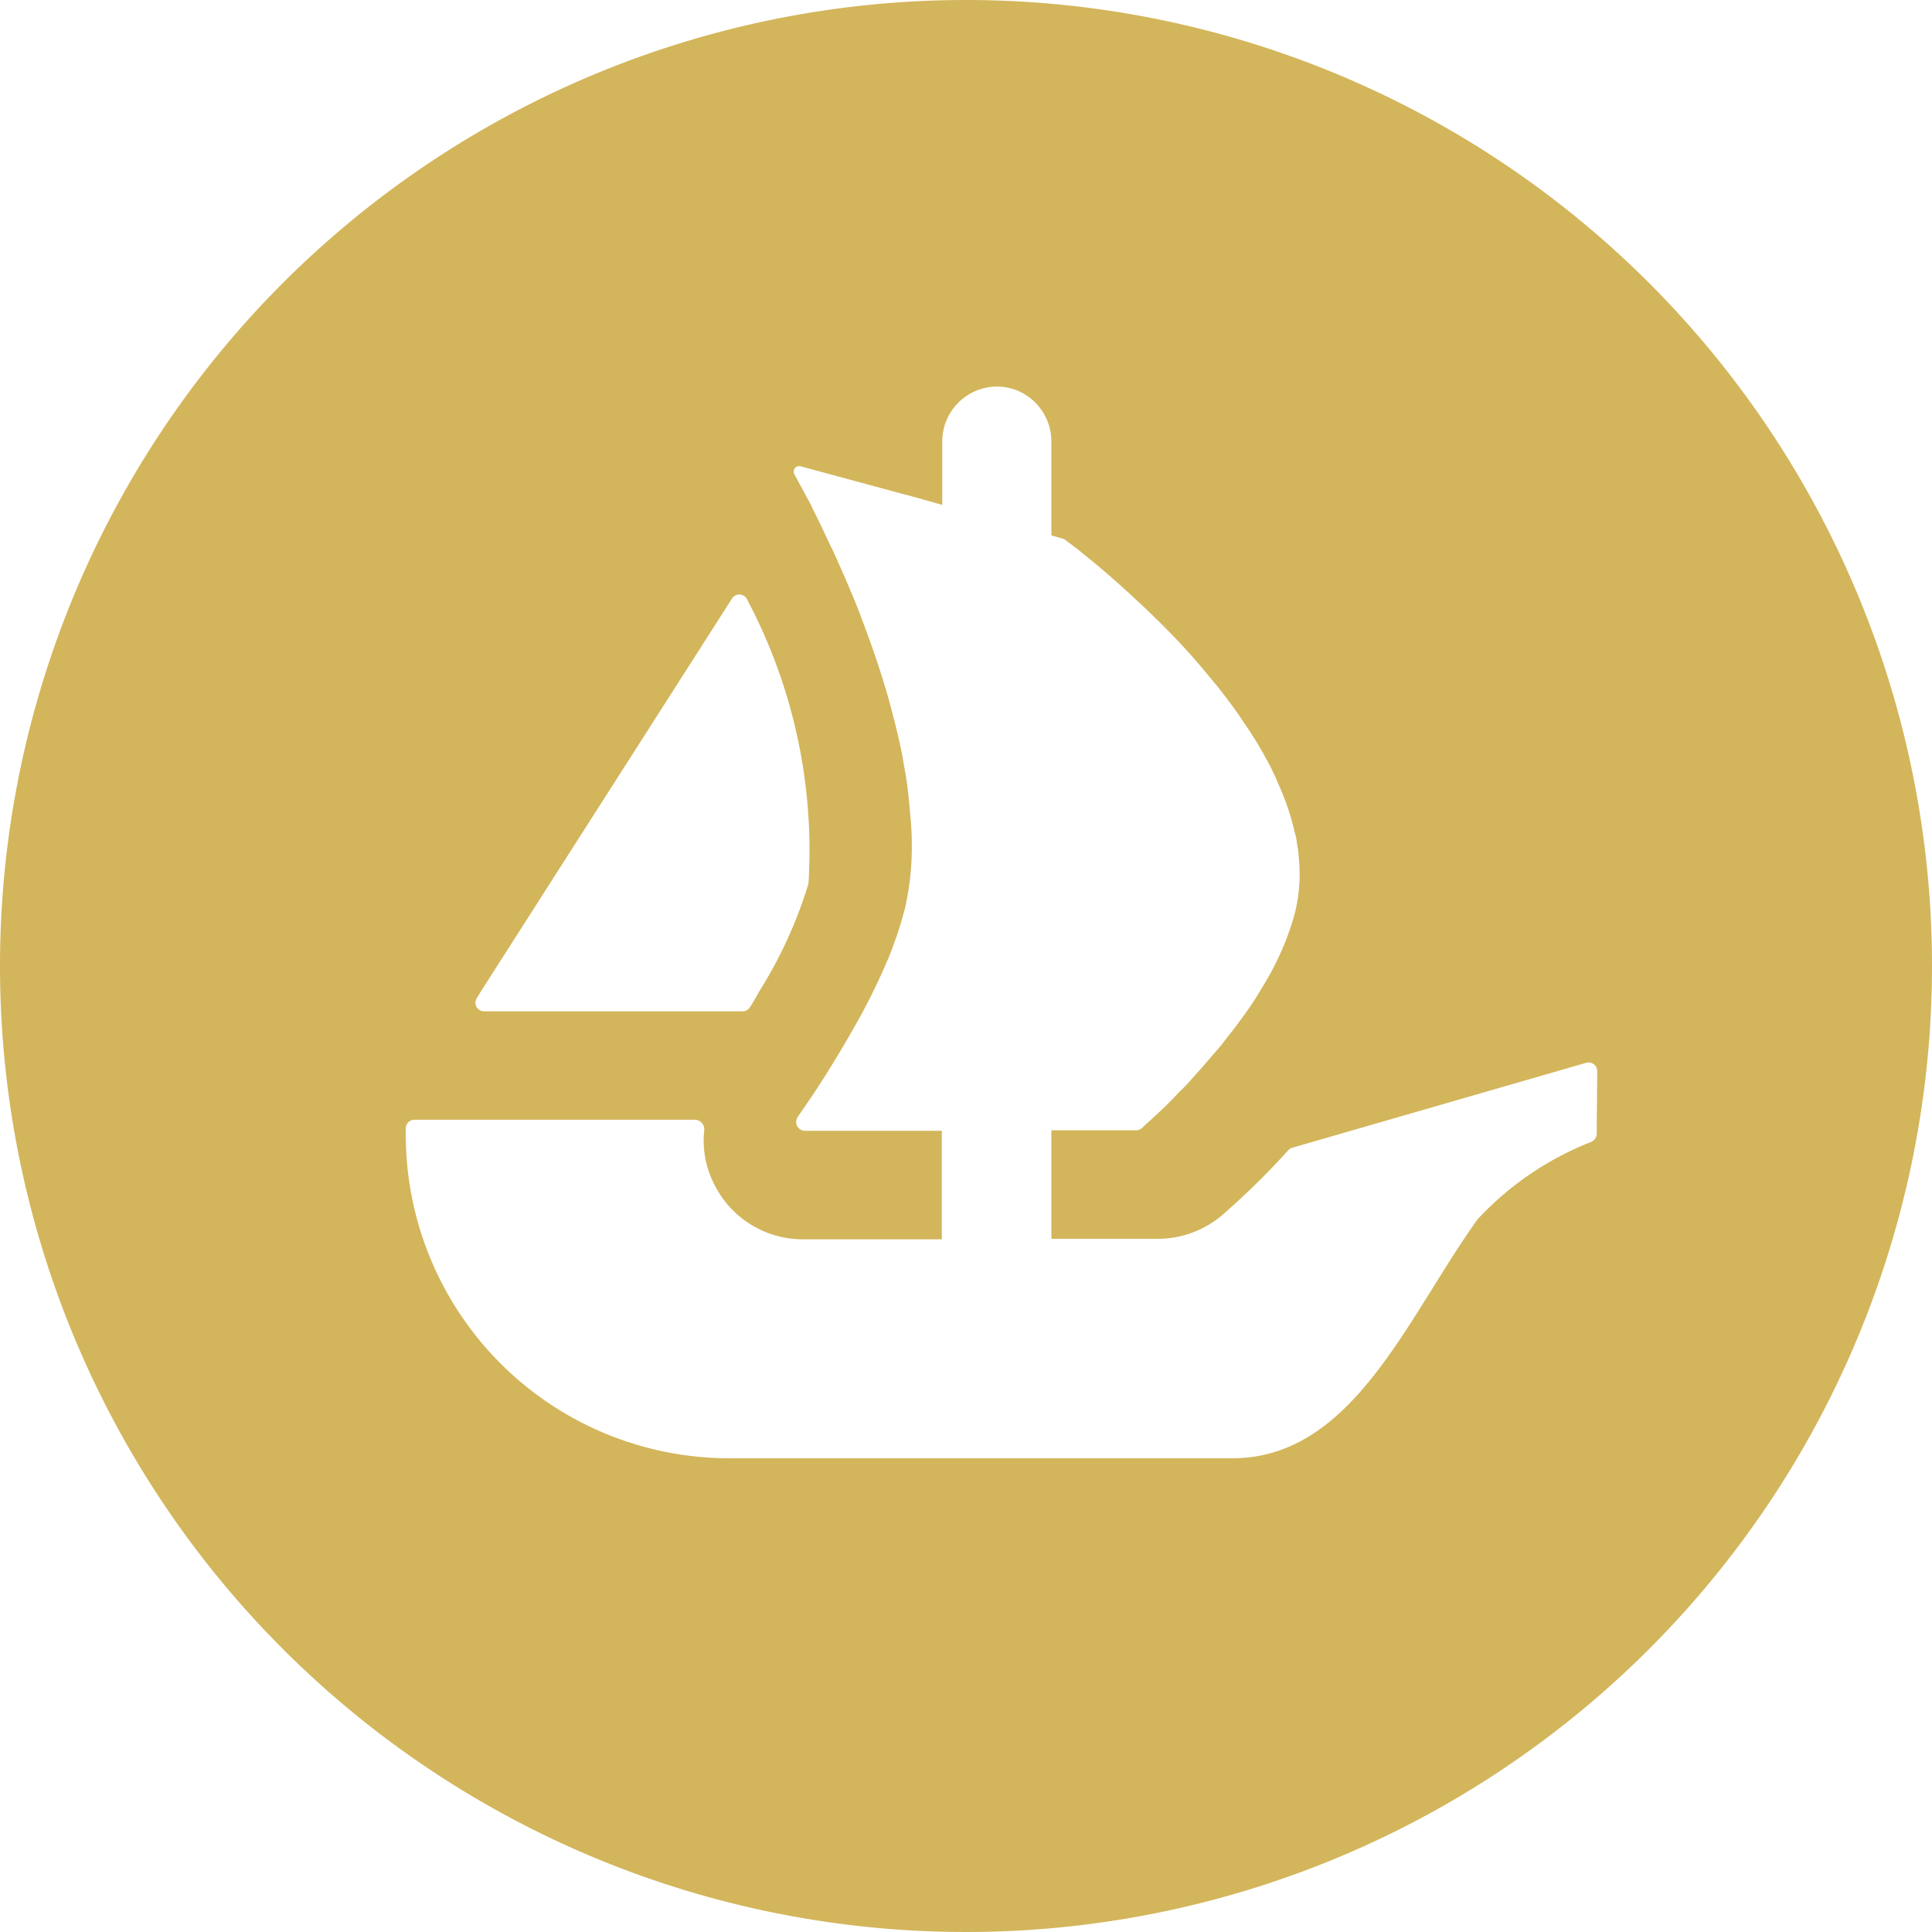 <svg xmlns="http://www.w3.org/2000/svg" width="28.348" height="28.348" viewBox="0 0 28.348 28.348">
  <path id="Path_94275" data-name="Path 94275" d="M1804.233,242.765a14.174,14.174,0,1,0,14.174,14.174A14.175,14.175,0,0,0,1804.233,242.765Zm-7.181,14.65.061-.1,3.687-5.768a.126.126,0,0,1,.222.016,7.859,7.859,0,0,1,.9,4.166,6.528,6.528,0,0,1-.725,1.586c-.042.08-.089.159-.138.234a.126.126,0,0,1-.1.055h-3.792A.126.126,0,0,1,1797.052,257.415Zm16.435,1.985a.132.132,0,0,1-.078.119,4.535,4.535,0,0,0-1.669,1.136c-1.037,1.443-1.829,3.507-3.6,3.507h-7.387a4.748,4.748,0,0,1-4.74-4.756v-.084a.127.127,0,0,1,.127-.127h4.118a.14.14,0,0,1,.134.156,1.4,1.4,0,0,0,.147.791,1.449,1.449,0,0,0,1.3.807h2.039v-1.592h-2.016a.13.13,0,0,1-.1-.2l.073-.108c.191-.271.463-.692.734-1.171a9.11,9.11,0,0,0,.508-1.015c.03-.062.053-.126.076-.189.039-.111.08-.214.109-.318.029-.088.052-.179.076-.265a4.1,4.1,0,0,0,.1-.929c0-.126-.006-.259-.018-.386s-.023-.277-.041-.415c-.012-.122-.034-.243-.057-.37-.029-.185-.07-.368-.116-.553l-.016-.07c-.035-.127-.064-.248-.1-.374-.115-.4-.248-.785-.387-1.148-.051-.144-.109-.282-.168-.421-.086-.208-.173-.4-.253-.577-.041-.081-.076-.156-.111-.231s-.08-.172-.121-.253c-.029-.063-.063-.121-.086-.179l-.249-.46a.081.081,0,0,1,.092-.118l1.558.422h0l.006,0,.206.057.225.064.083.023v-.926a.805.805,0,0,1,.8-.81.792.792,0,0,1,.567.237.815.815,0,0,1,.234.572v1.375l.166.047a.133.133,0,0,1,.038.019c.041.031.1.076.173.131.059.047.121.1.2.162.15.121.329.277.526.456.052.045.1.092.15.138.254.236.538.513.808.818.076.086.15.173.226.265s.156.185.226.277c.092.122.191.249.277.382.041.063.087.127.127.189.111.167.208.341.3.514.039.08.08.168.115.253a3.7,3.7,0,0,1,.237.7.873.873,0,0,1,.033.156v.012a1.376,1.376,0,0,1,.029.22,2.354,2.354,0,0,1-.041.727,2.609,2.609,0,0,1-.086.3c-.035.1-.07.2-.115.3a4.147,4.147,0,0,1-.313.594c-.04.07-.086.144-.133.214s-.1.144-.15.213c-.064.087-.132.179-.2.26a2.847,2.847,0,0,1-.2.248c-.1.115-.191.224-.288.329-.059.068-.121.138-.185.2s-.127.132-.185.19c-.1.1-.179.173-.248.236l-.16.147a.133.133,0,0,1-.086.032h-1.241v1.592h1.561a1.459,1.459,0,0,0,.949-.351,11.417,11.417,0,0,0,.966-.949.123.123,0,0,1,.06-.037l4.312-1.246a.127.127,0,0,1,.161.122Z" transform="translate(-1790.059 -242.765)" fill="#d3b55b"/>
</svg>
